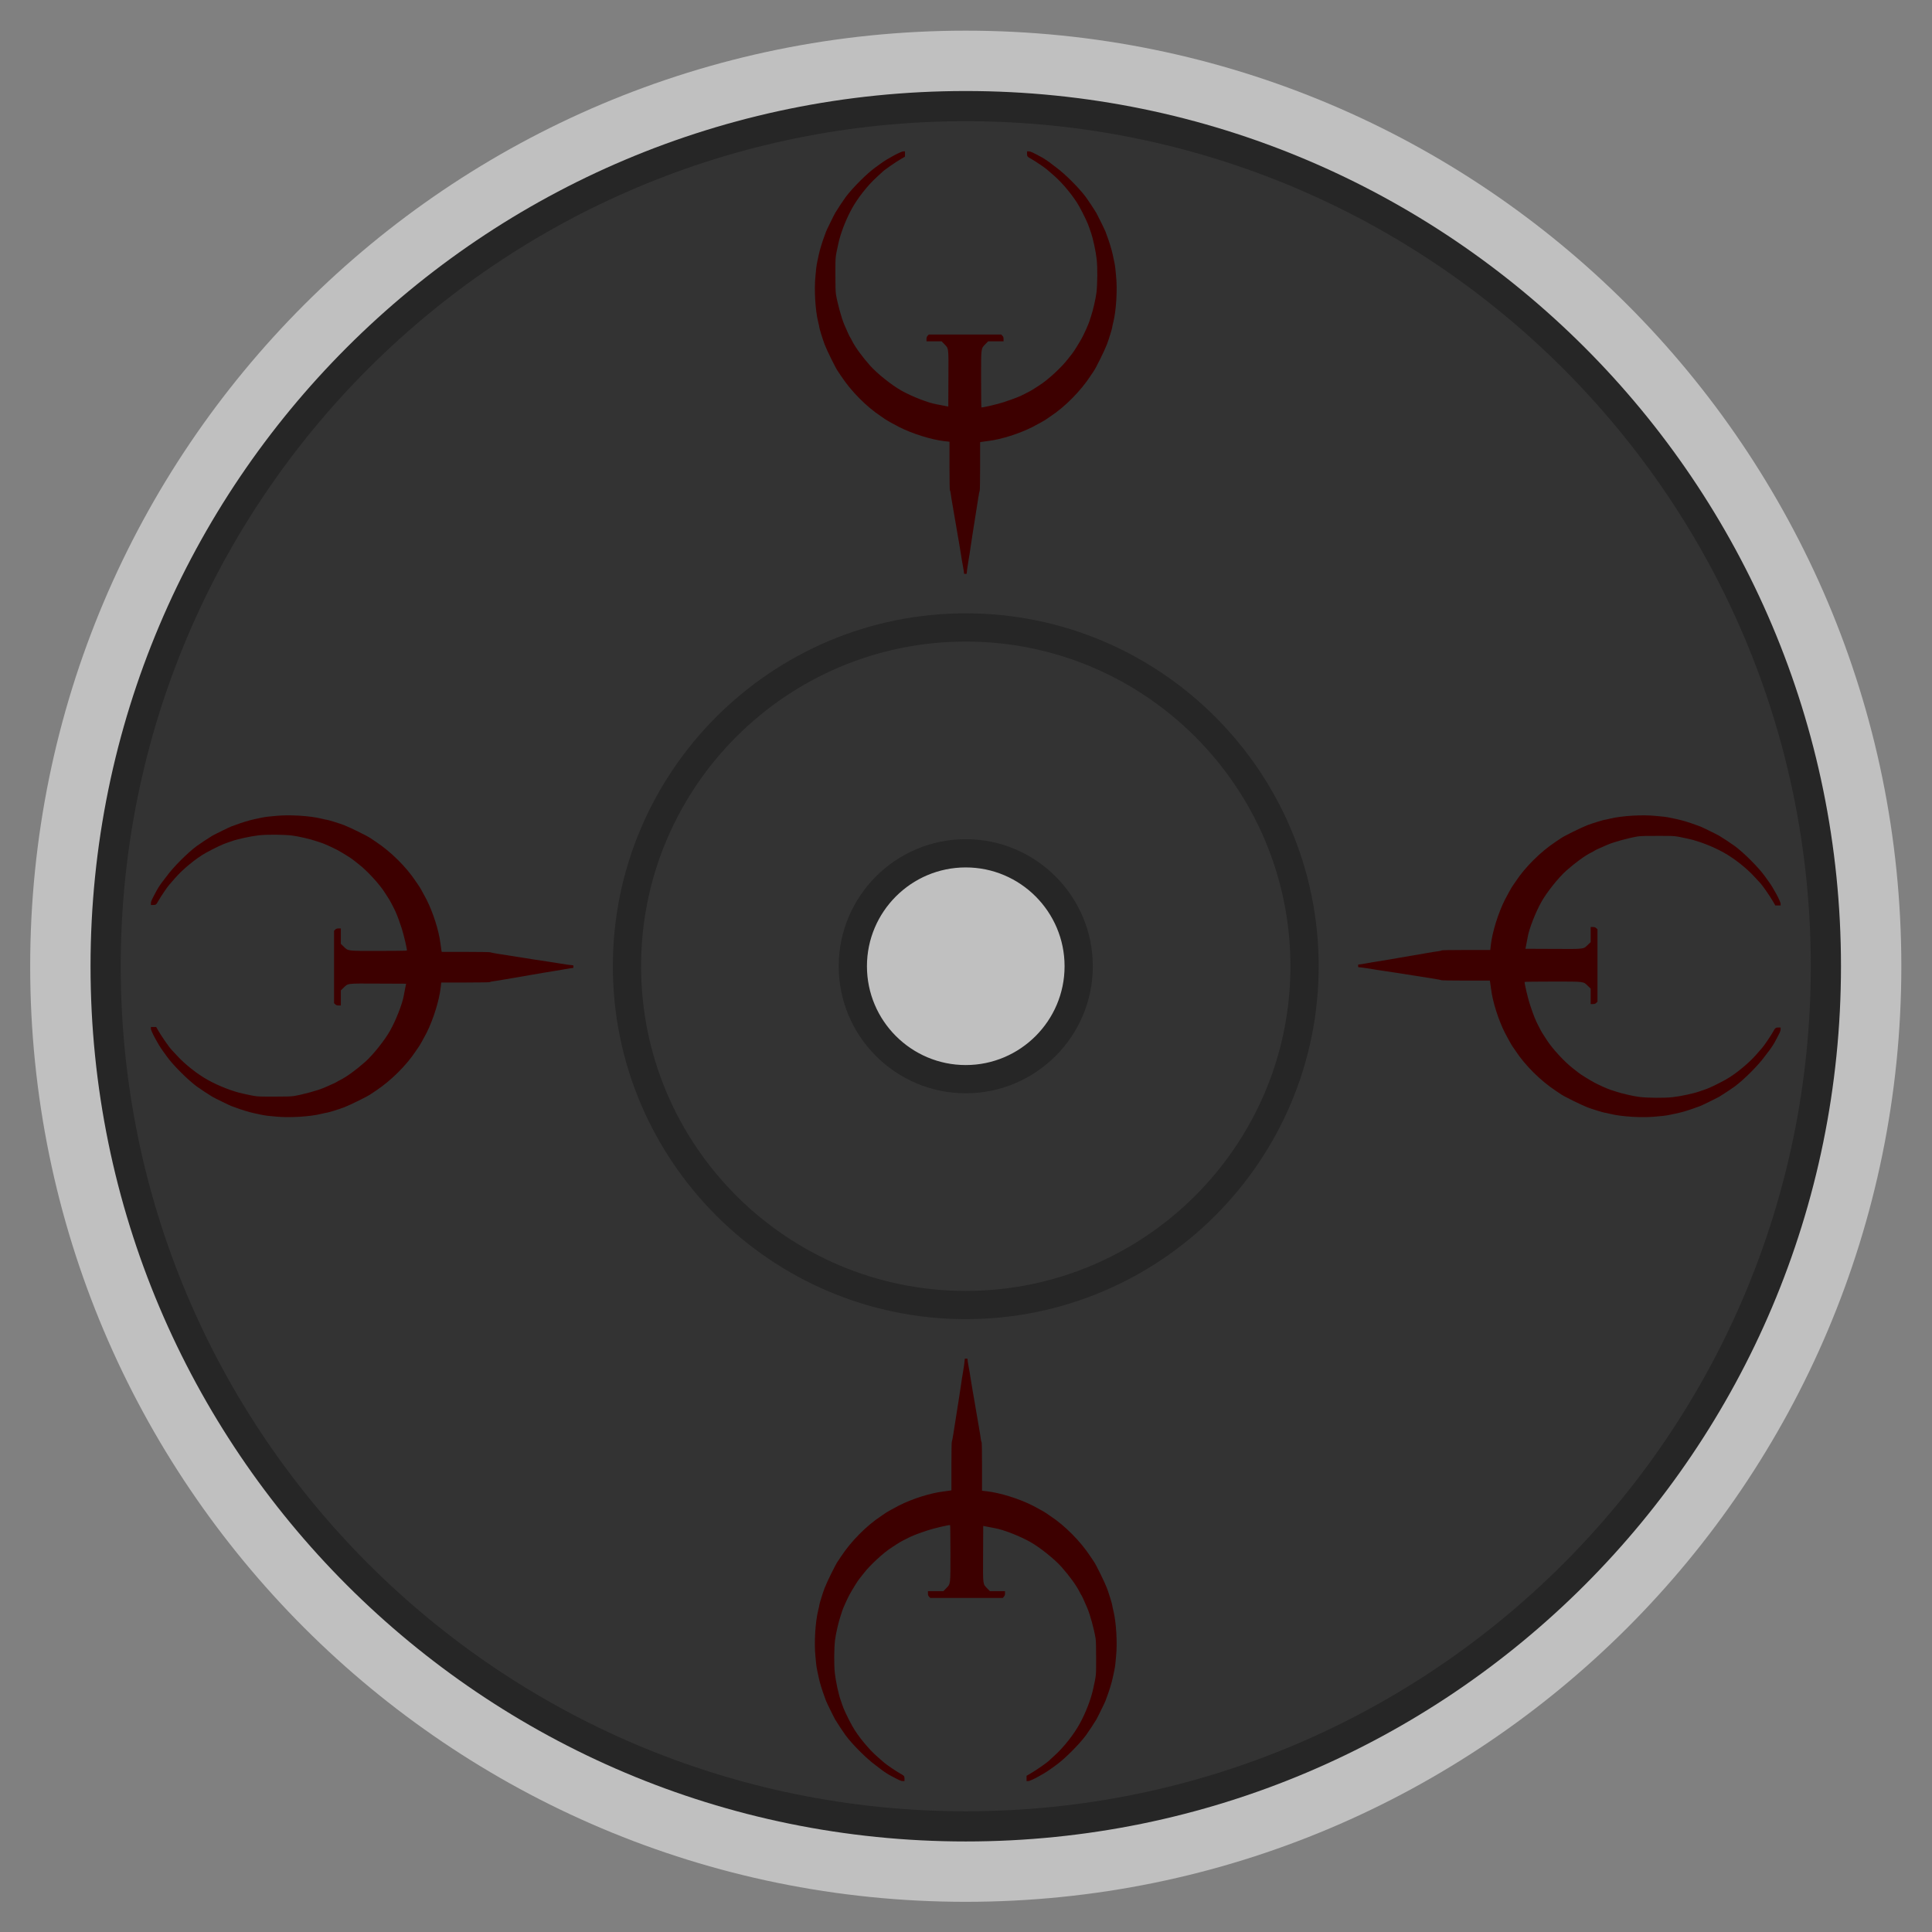 <?xml version="1.0" encoding="UTF-8" standalone="no"?>
<svg
   xmlns:dc="http://purl.org/dc/elements/1.1/"
   xmlns:cc="http://creativecommons.org/ns#"
   xmlns:rdf="http://www.w3.org/1999/02/22-rdf-syntax-ns#"
   xmlns:svg="http://www.w3.org/2000/svg"
   xmlns="http://www.w3.org/2000/svg"
   viewBox="0 0 341.333 341.333"
   height="341.333"
   width="341.333"
   xml:space="preserve"
   id="svg2"
   version="1.1"><rect x="0" y="0" width="341.333" height="341.333" fill="#808080" stroke="none"/><defs
     id="defs6"><clipPath
       id="clipPath18"
       clipPathUnits="userSpaceOnUse"><path
         id="path16"
         d="M 0,256 H 256 V 0 H 0 Z" /></clipPath><clipPath
       id="clipPath26"
       clipPathUnits="userSpaceOnUse"><path
         id="path24"
         d="M 4,252 H 252 V 4 H 4 Z" /></clipPath></defs><g
     transform="matrix(1.333,0,0,-1.333,0,341.333)"
     id="g10"><g
       id="g12"><g
         clip-path="url(#clipPath18)"
         id="g14"><g
           id="g20"><g
             id="g22" /><g
             id="g34"><g
               style="opacity:0.5"
               id="g32"
               clip-path="url(#clipPath26)"><g
                 id="g30"
                 transform="translate(252,128)"><path
                   id="path28"
                   style="fill:#ffffff;fill-opacity:1;fill-rule:nonzero;stroke:none"
                   d="m 0,0 c 0,-68.483 -55.517,-124 -124,-124 -68.483,0 -124,55.517 -124,124 0,68.483 55.517,124 124,124 C -55.517,124 0,68.483 0,0" /></g></g></g></g><g
           transform="translate(128,142.968)"
           id="g36"><path
             id="path38"
             style="fill:#262626;fill-opacity:1;fill-rule:nonzero;stroke:none"
             d="m 0,0 c 8.266,0 14.968,-6.701 14.968,-14.968 0,-8.266 -6.702,-14.967 -14.968,-14.967 -8.266,0 -14.968,6.701 -14.968,14.967 C -14.968,-6.701 -8.266,0 0,0 m 0,101.032 c -64.065,0 -116,-51.935 -116,-116 0,-64.065 51.935,-116 116,-116 64.065,0 116,51.935 116,116 0,64.065 -51.935,116 -116,116" /></g><g
           transform="translate(128,142.933)"
           id="g40"><path
             id="path42"
             style="fill:#333333;fill-opacity:1;fill-rule:nonzero;stroke:none"
             d="m 0,0 c 8.247,0 14.933,-6.686 14.933,-14.933 0,-8.248 -6.686,-14.934 -14.933,-14.934 -8.247,0 -14.933,6.686 -14.933,14.934 C -14.933,-6.686 -8.247,0 0,0 m 0,97.067 c -61.856,0 -112,-50.144 -112,-112 0,-61.856 50.144,-112 112,-112 61.856,0 112,50.144 112,112 0,61.856 -50.144,112 -112,112" /></g><g
           transform="translate(128,142.968)"
           id="g44"><path
             id="path46"
             style="fill:#333333;fill-opacity:1;fill-rule:nonzero;stroke:none"
             d="m 0,0 c 8.266,0 14.968,-6.701 14.968,-14.968 0,-8.266 -6.702,-14.967 -14.968,-14.967 -8.266,0 -14.968,6.701 -14.968,14.967 C -14.968,-6.701 -8.266,0 0,0 m 0,29.935 c -24.799,0 -44.903,-20.103 -44.903,-44.903 0,-24.799 20.104,-44.903 44.903,-44.903 24.799,0 44.903,20.104 44.903,44.903 0,24.8 -20.104,44.903 -44.903,44.903" /></g><g
           transform="translate(128,141.097)"
           id="g48"><path
             id="path50"
             style="fill:#262626;fill-opacity:1;fill-rule:nonzero;stroke:none"
             d="m 0,0 c -7.221,0 -13.097,-5.876 -13.097,-13.097 0,-7.221 5.876,-13.097 13.097,-13.097 7.221,0 13.097,5.876 13.097,13.097 C 13.097,-5.876 7.221,0 0,0 m 0,-29.935 c -9.285,0 -16.839,7.553 -16.839,16.838 0,9.286 7.554,16.839 16.839,16.839 9.285,0 16.839,-7.553 16.839,-16.839 0,-9.285 -7.554,-16.838 -16.839,-16.838 m 0,59.87 c -23.729,0 -43.032,-19.305 -43.032,-43.032 0,-23.727 19.303,-43.032 43.032,-43.032 23.729,0 43.032,19.305 43.032,43.032 C 43.032,10.63 23.729,29.935 0,29.935 m 0,-89.806 c -25.792,0 -46.774,20.983 -46.774,46.774 0,25.792 20.982,46.774 46.774,46.774 25.792,0 46.774,-20.982 46.774,-46.774 0,-25.791 -20.982,-46.774 -46.774,-46.774" /></g><g
           transform="translate(119.725,236)"
           id="g52"><path
             id="path54"
             style="fill:#3d0000;fill-opacity:1;fill-rule:nonzero;stroke:none"
             d="m 0,0 h 0.219 v -0.35 -0.351 l -0.46,-0.266 c -0.815,-0.472 -2.235,-1.458 -2.553,-1.773 -0.105,-0.104 -0.44,-0.415 -0.746,-0.691 -1.177,-1.066 -2.494,-2.735 -3.273,-4.147 -0.796,-1.443 -1.494,-3.241 -1.794,-4.624 -0.417,-1.916 -0.392,-1.661 -0.397,-4.046 -0.003,-1.517 0.021,-2.367 0.076,-2.697 0.207,-1.235 0.731,-3.141 1.103,-4.014 0.399,-0.933 0.709,-1.608 0.783,-1.701 0.042,-0.053 0.147,-0.241 0.233,-0.418 0.401,-0.821 1.335,-2.109 2.405,-3.317 0.922,-1.04 2.847,-2.578 4.139,-3.306 1.383,-0.779 3.569,-1.632 4.671,-1.821 0.192,-0.033 0.62,-0.114 0.951,-0.18 l 0.603,-0.12 0.016,3.715 c 0.019,4.25 0.058,3.937 -0.576,4.596 l -0.324,0.337 H 4.075 3.074 v 0.285 c 0,0.212 0.039,0.329 0.15,0.45 l 0.15,0.164 h 4.8 4.801 l 0.156,-0.158 c 0.119,-0.121 0.155,-0.225 0.155,-0.449 v -0.292 h -1.021 -1.022 l -0.345,-0.355 c -0.624,-0.642 -0.593,-0.395 -0.593,-4.656 0,-2.044 0.021,-3.728 0.048,-3.743 0.097,-0.057 2.171,0.428 2.965,0.693 1.508,0.503 2.095,0.736 2.855,1.135 0.139,0.073 0.396,0.207 0.571,0.297 0.174,0.09 0.448,0.253 0.609,0.362 0.161,0.109 0.461,0.302 0.666,0.43 1.105,0.685 2.971,2.402 3.796,3.493 0.241,0.318 0.502,0.65 0.58,0.738 0.174,0.196 0.919,1.394 1.279,2.058 0.301,0.553 0.89,1.862 0.968,2.149 0.029,0.106 0.137,0.438 0.24,0.738 0.255,0.744 0.62,2.334 0.714,3.115 0.136,1.13 0.152,3.278 0.032,4.399 -0.112,1.049 -0.504,2.863 -0.777,3.596 -0.085,0.23 -0.179,0.504 -0.209,0.61 -0.128,0.461 -0.735,1.746 -1.335,2.826 -0.719,1.294 -2.171,3.064 -3.351,4.086 -0.371,0.322 -0.775,0.674 -0.897,0.781 -0.288,0.254 -1.572,1.124 -2.062,1.397 -0.567,0.315 -0.602,0.358 -0.602,0.714 V 0 h 0.239 c 0.227,0 0.418,-0.087 1.733,-0.794 0.334,-0.18 1.071,-0.68 1.263,-0.857 0.052,-0.048 0.338,-0.265 0.634,-0.482 1.165,-0.85 3.028,-2.712 3.938,-3.936 0.287,-0.386 1.132,-1.665 1.379,-2.087 0.171,-0.293 1.217,-2.432 1.217,-2.49 0,-0.024 0.096,-0.29 0.213,-0.591 0.254,-0.651 0.626,-1.871 0.736,-2.41 0.043,-0.212 0.133,-0.631 0.199,-0.931 0.067,-0.3 0.136,-0.719 0.153,-0.931 0.018,-0.212 0.063,-0.674 0.1,-1.026 0.185,-1.762 0.02,-4.542 -0.361,-6.069 -0.084,-0.335 -0.152,-0.653 -0.152,-0.708 0,-0.143 -0.474,-1.673 -0.706,-2.28 -0.304,-0.793 -1.449,-3.12 -1.724,-3.501 -0.063,-0.088 -0.277,-0.407 -0.476,-0.709 -1.296,-1.975 -3.373,-4.07 -5.26,-5.307 -0.306,-0.201 -0.57,-0.382 -0.588,-0.404 -0.048,-0.058 -1.232,-0.723 -1.81,-1.015 -1.744,-0.882 -4.128,-1.639 -5.815,-1.846 -0.429,-0.052 -0.858,-0.112 -0.954,-0.132 l -0.175,-0.036 v -3.193 c 0,-1.757 -0.025,-3.221 -0.055,-3.254 -0.03,-0.034 -0.117,-0.466 -0.193,-0.961 -0.197,-1.285 -0.552,-3.534 -0.77,-4.88 -0.103,-0.636 -0.229,-1.474 -0.281,-1.863 -0.051,-0.388 -0.152,-1.024 -0.223,-1.412 -0.106,-0.57 -0.247,-1.605 -0.253,-1.847 0,-0.026 -0.088,-0.048 -0.195,-0.048 -0.107,0 -0.18,0.023 -0.163,0.051 0.017,0.027 -0.053,0.497 -0.156,1.043 -0.102,0.546 -0.215,1.21 -0.249,1.475 -0.035,0.265 -0.147,0.944 -0.249,1.509 -0.103,0.565 -0.212,1.201 -0.244,1.413 -0.059,0.403 -0.255,1.543 -0.617,3.596 -0.119,0.671 -0.233,1.387 -0.255,1.59 -0.021,0.203 -0.065,0.369 -0.098,0.369 -0.035,0 -0.059,1.289 -0.059,3.236 v 3.236 l -0.65,0.072 c -1.718,0.191 -4.264,0.984 -6.039,1.882 -0.578,0.292 -1.763,0.957 -1.811,1.015 -0.017,0.022 -0.281,0.203 -0.587,0.404 -1.888,1.237 -3.964,3.332 -5.261,5.307 -0.199,0.302 -0.413,0.621 -0.476,0.709 -0.275,0.381 -1.42,2.708 -1.724,3.501 -0.232,0.607 -0.706,2.137 -0.706,2.28 0,0.055 -0.068,0.373 -0.151,0.708 -0.382,1.527 -0.547,4.307 -0.361,6.069 0.037,0.352 0.081,0.814 0.099,1.026 0.018,0.212 0.087,0.631 0.153,0.931 0.067,0.3 0.157,0.719 0.2,0.931 0.109,0.539 0.481,1.759 0.735,2.41 0.118,0.301 0.214,0.567 0.214,0.591 0,0.058 1.045,2.197 1.217,2.49 0.246,0.422 1.091,1.701 1.378,2.087 0.915,1.23 2.868,3.178 3.966,3.956 0.27,0.191 0.611,0.437 0.759,0.546 C -2.118,-0.966 -0.313,0 0,0" /></g><g
           transform="translate(136.275,20)"
           id="g56"><path
             id="path58"
             style="fill:#3d0000;fill-opacity:1;fill-rule:nonzero;stroke:none"
             d="m 0,0 h -0.219 v 0.35 0.351 l 0.46,0.266 c 0.815,0.472 2.235,1.458 2.553,1.773 0.105,0.104 0.44,0.415 0.746,0.691 1.177,1.066 2.494,2.735 3.273,4.147 0.796,1.443 1.494,3.241 1.794,4.624 0.417,1.916 0.392,1.661 0.397,4.046 0.003,1.517 -0.021,2.367 -0.076,2.697 C 8.721,20.18 8.197,22.086 7.825,22.959 7.426,23.892 7.116,24.567 7.042,24.66 7,24.713 6.895,24.901 6.809,25.078 c -0.401,0.821 -1.335,2.109 -2.405,3.317 -0.922,1.04 -2.847,2.578 -4.139,3.306 -1.383,0.779 -3.569,1.632 -4.671,1.821 -0.192,0.033 -0.62,0.114 -0.951,0.18 l -0.603,0.12 -0.016,-3.715 C -5.995,25.857 -6.034,26.17 -5.4,25.511 l 0.324,-0.337 h 1.001 1.001 v -0.285 c 0,-0.212 -0.039,-0.329 -0.15,-0.45 l -0.15,-0.164 h -4.8 -4.801 l -0.156,0.158 c -0.119,0.121 -0.155,0.225 -0.155,0.449 v 0.292 h 1.021 1.022 l 0.345,0.355 c 0.624,0.642 0.593,0.395 0.593,4.656 0,2.044 -0.021,3.728 -0.048,3.743 -0.097,0.057 -2.171,-0.428 -2.965,-0.693 -1.508,-0.503 -2.095,-0.736 -2.855,-1.135 -0.139,-0.073 -0.396,-0.207 -0.571,-0.297 -0.174,-0.09 -0.448,-0.253 -0.609,-0.362 -0.161,-0.109 -0.461,-0.302 -0.666,-0.43 -1.105,-0.685 -2.971,-2.402 -3.796,-3.493 -0.241,-0.318 -0.502,-0.65 -0.58,-0.738 -0.174,-0.196 -0.919,-1.394 -1.279,-2.058 -0.301,-0.553 -0.89,-1.862 -0.968,-2.149 -0.029,-0.106 -0.137,-0.438 -0.24,-0.738 -0.255,-0.744 -0.62,-2.334 -0.714,-3.115 -0.136,-1.13 -0.152,-3.278 -0.032,-4.399 0.112,-1.049 0.504,-2.863 0.777,-3.596 0.085,-0.23 0.179,-0.504 0.209,-0.61 0.128,-0.461 0.735,-1.746 1.335,-2.826 0.719,-1.294 2.171,-3.064 3.351,-4.086 0.371,-0.322 0.775,-0.674 0.897,-0.781 0.288,-0.254 1.572,-1.124 2.062,-1.397 0.567,-0.315 0.602,-0.358 0.602,-0.714 V 0 h -0.239 c -0.227,0 -0.418,0.087 -1.733,0.794 -0.334,0.18 -1.071,0.68 -1.263,0.857 -0.052,0.048 -0.338,0.265 -0.634,0.482 -1.165,0.85 -3.028,2.712 -3.938,3.936 -0.287,0.386 -1.132,1.665 -1.379,2.087 -0.171,0.293 -1.217,2.432 -1.217,2.49 0,0.024 -0.096,0.29 -0.213,0.591 -0.254,0.651 -0.626,1.871 -0.736,2.41 -0.043,0.212 -0.133,0.631 -0.199,0.931 -0.067,0.3 -0.136,0.719 -0.153,0.931 -0.018,0.212 -0.063,0.674 -0.1,1.026 -0.185,1.762 -0.02,4.542 0.361,6.069 0.084,0.335 0.152,0.653 0.152,0.708 0,0.143 0.474,1.673 0.706,2.28 0.304,0.793 1.449,3.12 1.724,3.501 0.063,0.088 0.277,0.407 0.476,0.709 1.296,1.975 3.373,4.07 5.26,5.307 0.306,0.201 0.57,0.382 0.588,0.404 0.048,0.058 1.232,0.723 1.81,1.015 1.744,0.882 4.128,1.639 5.815,1.846 0.429,0.052 0.858,0.112 0.954,0.132 l 0.175,0.036 v 3.193 c 0,1.757 0.025,3.221 0.055,3.254 0.03,0.034 0.117,0.466 0.193,0.961 0.197,1.285 0.552,3.534 0.77,4.88 0.103,0.636 0.229,1.474 0.281,1.863 0.051,0.388 0.152,1.024 0.223,1.412 0.106,0.57 0.247,1.605 0.253,1.847 0,0.026 0.088,0.048 0.195,0.048 0.107,0 0.18,-0.023 0.163,-0.051 -0.017,-0.027 0.053,-0.497 0.156,-1.043 0.102,-0.546 0.215,-1.21 0.249,-1.475 0.035,-0.265 0.147,-0.944 0.249,-1.509 0.103,-0.565 0.212,-1.201 0.244,-1.413 0.059,-0.403 0.255,-1.543 0.617,-3.596 0.119,-0.671 0.233,-1.387 0.255,-1.59 0.021,-0.203 0.065,-0.369 0.098,-0.369 0.035,0 0.059,-1.289 0.059,-3.236 v -3.236 l 0.65,-0.072 C -3.75,38.219 -1.204,37.426 0.571,36.528 1.149,36.236 2.334,35.571 2.382,35.513 2.399,35.491 2.663,35.31 2.969,35.109 4.857,33.872 6.933,31.777 8.23,29.802 8.429,29.5 8.643,29.181 8.706,29.093 c 0.275,-0.381 1.42,-2.708 1.724,-3.501 0.232,-0.607 0.706,-2.137 0.706,-2.28 0,-0.055 0.068,-0.373 0.151,-0.708 0.382,-1.527 0.547,-4.307 0.361,-6.069 -0.037,-0.352 -0.081,-0.814 -0.099,-1.026 -0.018,-0.212 -0.087,-0.631 -0.153,-0.931 -0.067,-0.3 -0.157,-0.719 -0.2,-0.931 -0.109,-0.539 -0.481,-1.759 -0.735,-2.41 C 10.343,10.936 10.248,10.67 10.248,10.646 10.248,10.588 9.202,8.449 9.03,8.156 8.784,7.734 7.939,6.455 7.652,6.069 6.737,4.839 4.784,2.891 3.686,2.113 3.416,1.922 3.075,1.676 2.927,1.567 2.118,0.966 0.313,0 0,0" /></g><g
           transform="translate(236,136.275)"
           id="g60"><path
             id="path62"
             style="fill:#3d0000;fill-opacity:1;fill-rule:nonzero;stroke:none"
             d="m 0,0 v -0.219 h -0.35 -0.351 l -0.266,0.46 c -0.472,0.815 -1.458,2.235 -1.773,2.553 -0.104,0.105 -0.415,0.44 -0.691,0.746 -1.066,1.177 -2.735,2.494 -4.147,3.273 -1.443,0.796 -3.241,1.494 -4.624,1.794 -1.916,0.417 -1.661,0.392 -4.046,0.397 -1.517,0.003 -2.367,-0.021 -2.697,-0.076 C -20.18,8.721 -22.086,8.197 -22.959,7.825 -23.892,7.426 -24.567,7.116 -24.66,7.042 -24.713,7 -24.901,6.895 -25.078,6.809 c -0.821,-0.401 -2.109,-1.335 -3.317,-2.405 -1.04,-0.922 -2.578,-2.847 -3.306,-4.139 -0.779,-1.383 -1.632,-3.569 -1.821,-4.671 -0.033,-0.192 -0.114,-0.62 -0.18,-0.951 l -0.12,-0.603 3.715,-0.016 c 4.25,-0.019 3.937,-0.058 4.596,0.576 l 0.337,0.324 v 1.001 1.001 h 0.285 c 0.212,0 0.329,-0.039 0.45,-0.15 l 0.164,-0.15 v -4.8 -4.801 l -0.158,-0.156 c -0.121,-0.119 -0.225,-0.155 -0.449,-0.155 h -0.292 v 1.021 1.022 l -0.355,0.345 c -0.642,0.624 -0.395,0.593 -4.656,0.593 -2.044,0 -3.728,-0.021 -3.743,-0.048 -0.057,-0.097 0.428,-2.171 0.693,-2.965 0.503,-1.508 0.736,-2.095 1.135,-2.855 0.073,-0.139 0.207,-0.396 0.297,-0.571 0.09,-0.174 0.253,-0.448 0.362,-0.609 0.109,-0.161 0.302,-0.461 0.43,-0.666 0.685,-1.105 2.402,-2.971 3.493,-3.796 0.318,-0.241 0.65,-0.502 0.738,-0.58 0.196,-0.174 1.394,-0.919 2.058,-1.279 0.553,-0.301 1.862,-0.89 2.149,-0.968 0.106,-0.029 0.438,-0.137 0.738,-0.24 0.744,-0.255 2.334,-0.62 3.115,-0.714 1.13,-0.136 3.278,-0.152 4.399,-0.032 1.049,0.112 2.863,0.504 3.596,0.777 0.23,0.085 0.504,0.179 0.61,0.209 0.461,0.128 1.746,0.735 2.826,1.335 1.294,0.719 3.064,2.171 4.086,3.351 0.322,0.371 0.674,0.775 0.781,0.897 0.254,0.288 1.124,1.572 1.397,2.062 0.315,0.567 0.358,0.602 0.714,0.602 H 0 v -0.239 c 0,-0.227 -0.087,-0.418 -0.794,-1.733 -0.18,-0.334 -0.68,-1.071 -0.857,-1.263 -0.048,-0.052 -0.265,-0.338 -0.482,-0.634 -0.85,-1.165 -2.712,-3.028 -3.936,-3.938 -0.386,-0.287 -1.665,-1.132 -2.087,-1.379 -0.293,-0.171 -2.432,-1.217 -2.49,-1.217 -0.024,0 -0.29,-0.096 -0.591,-0.213 -0.651,-0.254 -1.871,-0.626 -2.41,-0.736 -0.212,-0.043 -0.631,-0.133 -0.931,-0.199 -0.3,-0.067 -0.719,-0.136 -0.931,-0.153 -0.212,-0.018 -0.674,-0.063 -1.026,-0.1 -1.762,-0.185 -4.542,-0.02 -6.069,0.361 -0.335,0.084 -0.653,0.152 -0.708,0.152 -0.143,0 -1.673,0.474 -2.28,0.706 -0.793,0.304 -3.12,1.449 -3.501,1.724 -0.088,0.063 -0.407,0.277 -0.709,0.476 -1.975,1.296 -4.07,3.373 -5.307,5.26 -0.201,0.306 -0.382,0.57 -0.404,0.588 -0.058,0.048 -0.723,1.232 -1.015,1.81 -0.882,1.744 -1.639,4.128 -1.846,5.815 -0.052,0.429 -0.112,0.858 -0.132,0.954 l -0.036,0.175 h -3.193 c -1.757,0 -3.221,0.025 -3.254,0.055 -0.034,0.03 -0.466,0.117 -0.961,0.193 -1.285,0.197 -3.534,0.552 -4.88,0.77 -0.636,0.103 -1.474,0.229 -1.863,0.281 -0.388,0.051 -1.024,0.152 -1.412,0.223 -0.57,0.106 -1.605,0.247 -1.847,0.253 -0.026,0 -0.048,0.088 -0.048,0.195 0,0.107 0.023,0.18 0.051,0.163 0.027,-0.017 0.497,0.053 1.043,0.156 0.546,0.102 1.21,0.215 1.475,0.249 0.265,0.035 0.944,0.147 1.509,0.249 0.565,0.103 1.201,0.212 1.413,0.244 0.403,0.059 1.543,0.255 3.596,0.617 0.671,0.119 1.387,0.233 1.59,0.255 0.203,0.021 0.369,0.065 0.369,0.098 0,0.035 1.289,0.059 3.236,0.059 h 3.236 l 0.072,0.65 c 0.191,1.718 0.984,4.264 1.882,6.039 0.292,0.578 0.957,1.763 1.015,1.811 0.022,0.017 0.203,0.281 0.404,0.587 1.237,1.888 3.332,3.964 5.307,5.261 0.302,0.199 0.621,0.413 0.709,0.476 0.381,0.275 2.708,1.42 3.501,1.724 0.607,0.232 2.137,0.706 2.28,0.706 0.055,0 0.373,0.068 0.708,0.151 1.527,0.382 4.307,0.547 6.069,0.361 0.352,-0.037 0.814,-0.081 1.026,-0.099 0.212,-0.018 0.631,-0.087 0.931,-0.153 0.3,-0.067 0.719,-0.157 0.931,-0.2 0.539,-0.109 1.759,-0.481 2.41,-0.735 0.301,-0.118 0.567,-0.213 0.591,-0.213 0.058,0 2.197,-1.046 2.49,-1.218 0.422,-0.246 1.701,-1.091 2.087,-1.378 1.23,-0.915 3.178,-2.868 3.956,-3.966 0.191,-0.27 0.437,-0.611 0.546,-0.759 C -0.966,2.118 0,0.313 0,0" /></g><g
           transform="translate(20,119.725)"
           id="g64"><path
             id="path66"
             style="fill:#3d0000;fill-opacity:1;fill-rule:nonzero;stroke:none"
             d="m 0,0 v 0.219 h 0.35 0.351 l 0.266,-0.46 c 0.472,-0.815 1.458,-2.235 1.773,-2.553 0.104,-0.105 0.415,-0.44 0.691,-0.746 1.066,-1.177 2.735,-2.494 4.147,-3.273 1.443,-0.796 3.241,-1.494 4.624,-1.794 1.916,-0.417 1.661,-0.392 4.046,-0.397 1.517,-0.003 2.367,0.021 2.697,0.076 1.235,0.207 3.141,0.731 4.014,1.103 0.933,0.399 1.608,0.709 1.701,0.783 0.053,0.042 0.241,0.147 0.418,0.233 0.821,0.401 2.109,1.335 3.317,2.405 1.04,0.922 2.578,2.847 3.306,4.139 0.779,1.383 1.632,3.569 1.821,4.671 0.033,0.192 0.114,0.62 0.18,0.951 l 0.12,0.603 -3.715,0.016 C 25.857,5.995 26.17,6.034 25.511,5.4 L 25.174,5.076 V 4.075 3.074 h -0.285 c -0.212,0 -0.329,0.039 -0.45,0.15 l -0.164,0.15 v 4.8 4.801 l 0.158,0.156 c 0.121,0.119 0.225,0.155 0.449,0.155 h 0.292 v -1.021 -1.022 l 0.355,-0.345 c 0.642,-0.624 0.395,-0.593 4.656,-0.593 2.044,0 3.728,0.021 3.743,0.048 0.057,0.097 -0.428,2.171 -0.693,2.965 -0.503,1.508 -0.736,2.095 -1.135,2.855 -0.073,0.139 -0.207,0.396 -0.297,0.571 -0.09,0.174 -0.253,0.448 -0.362,0.609 -0.109,0.161 -0.302,0.461 -0.43,0.666 -0.685,1.105 -2.402,2.971 -3.493,3.796 -0.318,0.241 -0.65,0.502 -0.738,0.58 -0.196,0.174 -1.394,0.919 -2.058,1.279 -0.553,0.301 -1.862,0.89 -2.149,0.968 -0.106,0.029 -0.438,0.137 -0.738,0.24 -0.744,0.255 -2.334,0.62 -3.115,0.714 -1.13,0.136 -3.278,0.152 -4.399,0.032 -1.049,-0.112 -2.863,-0.504 -3.596,-0.777 -0.23,-0.085 -0.504,-0.179 -0.61,-0.209 C 9.654,24.514 8.369,23.907 7.289,23.307 5.995,22.588 4.225,21.136 3.203,19.956 2.881,19.585 2.529,19.181 2.422,19.059 2.168,18.771 1.298,17.487 1.025,16.997 0.71,16.43 0.667,16.395 0.311,16.395 H 0 v 0.239 c 0,0.227 0.087,0.418 0.794,1.733 0.18,0.334 0.68,1.071 0.857,1.263 0.048,0.052 0.265,0.338 0.482,0.634 0.85,1.165 2.712,3.028 3.936,3.938 0.386,0.287 1.665,1.132 2.087,1.379 0.293,0.171 2.432,1.217 2.49,1.217 0.024,0 0.29,0.096 0.591,0.213 0.651,0.254 1.871,0.626 2.41,0.736 0.212,0.043 0.631,0.133 0.931,0.199 0.3,0.067 0.719,0.136 0.931,0.153 0.212,0.018 0.674,0.063 1.026,0.1 1.762,0.185 4.542,0.02 6.069,-0.361 0.335,-0.084 0.653,-0.152 0.708,-0.152 0.143,0 1.673,-0.474 2.28,-0.706 0.793,-0.304 3.12,-1.449 3.501,-1.724 0.088,-0.063 0.407,-0.277 0.709,-0.476 1.975,-1.296 4.07,-3.373 5.307,-5.26 0.201,-0.306 0.382,-0.57 0.404,-0.588 0.058,-0.048 0.723,-1.232 1.015,-1.81 0.882,-1.744 1.639,-4.128 1.846,-5.815 0.052,-0.429 0.112,-0.858 0.132,-0.954 l 0.036,-0.175 h 3.193 c 1.757,0 3.221,-0.025 3.254,-0.055 0.034,-0.03 0.466,-0.117 0.961,-0.193 C 47.235,9.733 49.484,9.378 50.83,9.16 51.466,9.057 52.304,8.931 52.693,8.879 53.081,8.828 53.717,8.727 54.105,8.656 54.675,8.55 55.71,8.409 55.952,8.403 55.978,8.403 56,8.315 56,8.208 56,8.101 55.977,8.028 55.949,8.045 55.922,8.062 55.452,7.992 54.906,7.889 54.36,7.787 53.696,7.674 53.431,7.64 53.166,7.605 52.487,7.493 51.922,7.391 51.357,7.288 50.721,7.179 50.509,7.147 50.106,7.088 48.966,6.892 46.913,6.53 46.242,6.411 45.526,6.297 45.323,6.275 45.12,6.254 44.954,6.21 44.954,6.177 44.954,6.142 43.665,6.118 41.718,6.118 H 38.482 L 38.41,5.468 C 38.219,3.75 37.426,1.204 36.528,-0.571 36.236,-1.149 35.571,-2.334 35.513,-2.382 35.491,-2.399 35.31,-2.663 35.109,-2.969 33.872,-4.857 31.777,-6.933 29.802,-8.23 29.5,-8.429 29.181,-8.643 29.093,-8.706 c -0.381,-0.275 -2.708,-1.42 -3.501,-1.724 -0.607,-0.232 -2.137,-0.706 -2.28,-0.706 -0.055,0 -0.373,-0.068 -0.708,-0.151 -1.527,-0.382 -4.307,-0.547 -6.069,-0.361 -0.352,0.037 -0.814,0.081 -1.026,0.099 -0.212,0.018 -0.631,0.087 -0.931,0.153 -0.3,0.067 -0.719,0.157 -0.931,0.2 -0.539,0.109 -1.759,0.481 -2.41,0.735 -0.301,0.118 -0.567,0.214 -0.591,0.214 -0.058,0 -2.197,1.045 -2.49,1.217 -0.422,0.246 -1.701,1.091 -2.087,1.378 -1.23,0.915 -3.178,2.868 -3.956,3.966 -0.191,0.27 -0.437,0.611 -0.546,0.759 C 0.966,-2.118 0,-0.313 0,0" /></g></g></g></g></svg>